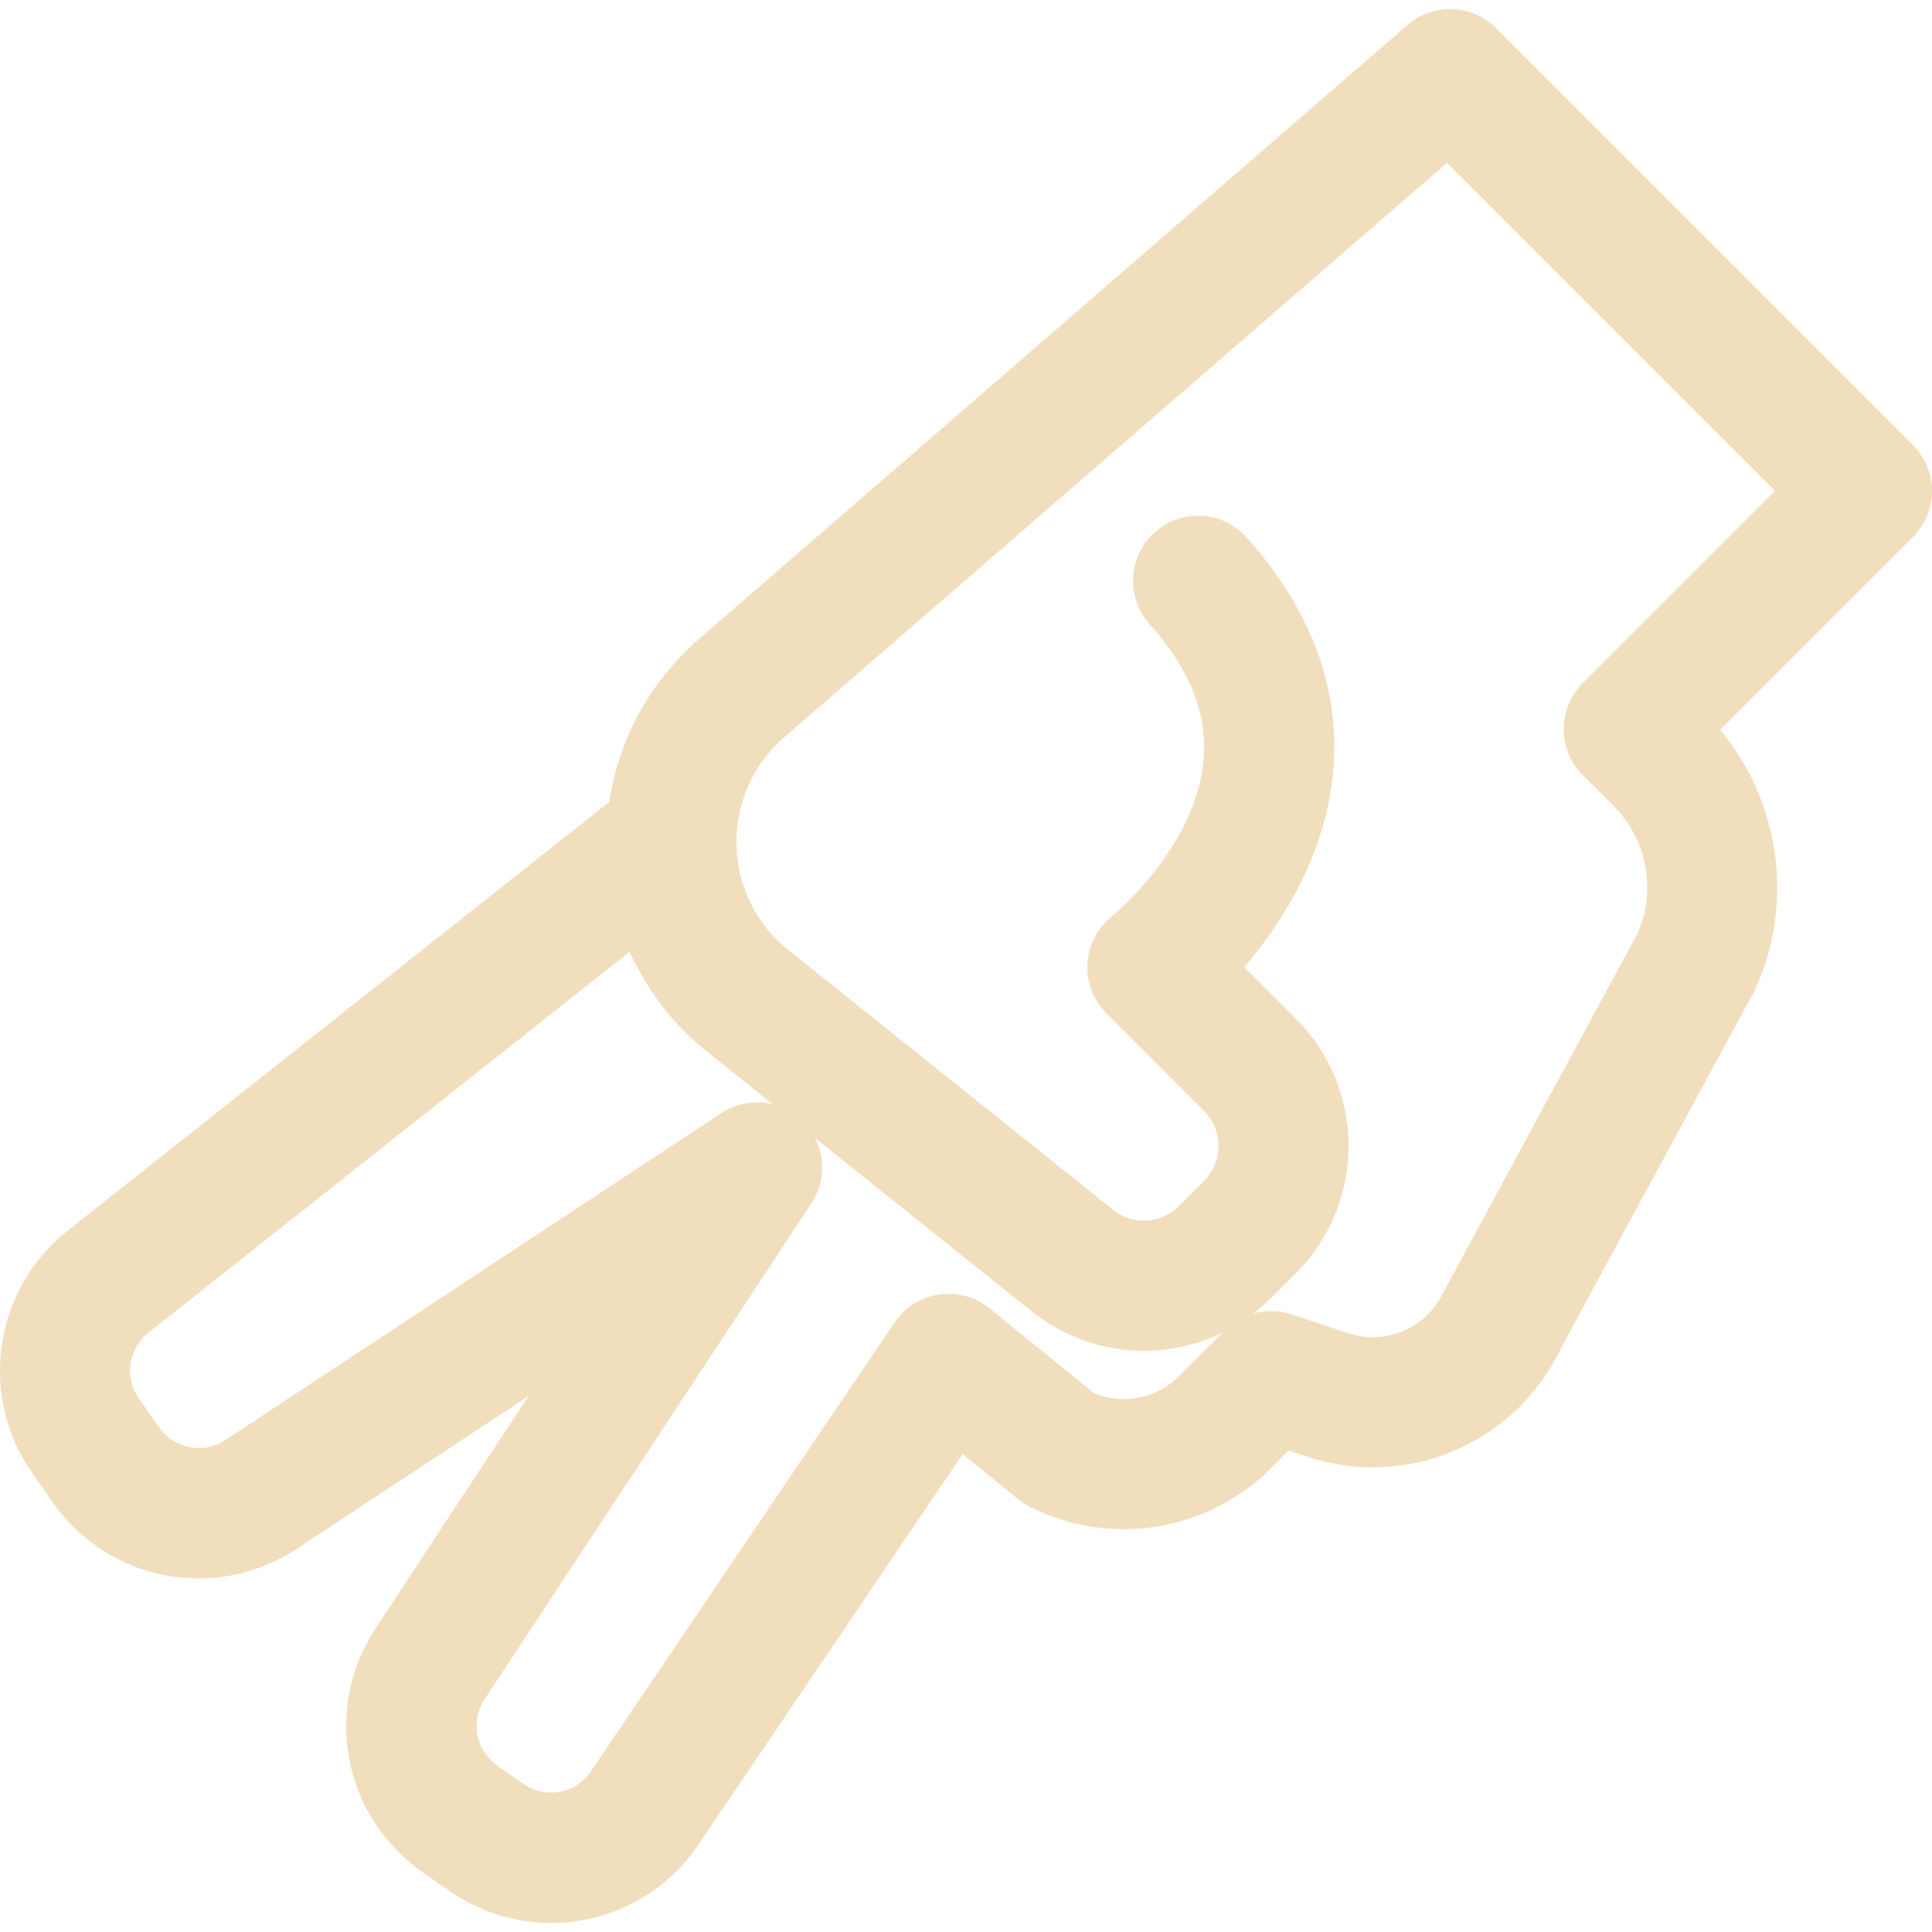 <!DOCTYPE svg PUBLIC "-//W3C//DTD SVG 1.1//EN" "http://www.w3.org/Graphics/SVG/1.1/DTD/svg11.dtd">
<!-- Uploaded to: SVG Repo, www.svgrepo.com, Transformed by: SVG Repo Mixer Tools -->
<svg fill="#f1debd" height="800px" width="800px" version="1.1" id="Capa_1" xmlns="http://www.w3.org/2000/svg" xmlns:xlink="http://www.w3.org/1999/xlink" viewBox="0 0 296.991 296.991" xml:space="preserve">
<g id="SVGRepo_bgCarrier" stroke-width="0"/>
<g id="SVGRepo_tracerCarrier" stroke-linecap="round" stroke-linejoin="round"/>
<g id="SVGRepo_iconCarrier"> <g> <path d="M84.746,295.603c-5.444,0.001-10.95-1.633-15.788-5.021l-3.992-2.795c-12.256-8.582-15.407-25.092-7.174-37.585 l23.466-35.605l-35.605,23.466c-12.492,8.234-29.002,5.083-37.585-7.175l-3.112-4.443c-8.322-11.887-5.931-28.253,5.445-37.26 l83.259-65.915c1.445-9.656,6.276-18.531,13.787-25.041l108.92-94.396c3.962-3.438,9.91-3.225,13.62,0.485l64.076,64.076 c1.875,1.876,2.929,4.419,2.929,7.071s-1.054,5.196-2.929,7.071l-29.647,29.646c9.209,11,11.442,26.589,5.437,39.801 c-0.097,0.212-0.2,0.42-0.311,0.625l-29.523,54.496c-6.906,14.741-23.664,21.958-39.148,16.797l-2.77-0.924l-2.701,2.701 c-9.769,9.77-24.636,12.182-36.991,6.003c-0.649-0.325-1.263-0.72-1.826-1.178l-8.606-6.98l-40.965,60.552 c-0.077,0.115-0.158,0.229-0.24,0.341C101.364,291.728,93.129,295.603,84.746,295.603z M125.308,174.951 c1.585,3.132,1.443,6.961-0.573,10.021l-50.244,76.236c-2.233,3.389-1.379,7.868,1.946,10.196l3.992,2.795 c3.287,2.302,7.716,1.617,10.156-1.54l46.935-69.377c1.57-2.321,4.042-3.877,6.814-4.288c2.772-0.408,5.591,0.359,7.767,2.125 l16.1,13.058c4.463,1.818,9.604,0.81,13.056-2.641l6.687-6.686c-9.351,4.568-20.794,3.574-29.338-3.262L125.308,174.951z M96.795,146.296l-73.979,58.569c-3.086,2.443-3.735,6.883-1.478,10.107l3.112,4.443c2.328,3.326,6.806,4.181,10.196,1.947 l76.236-50.244c2.412-1.59,5.302-2.015,7.954-1.346l-10.142-8.113C103.487,157.495,99.443,152.216,96.795,146.296z M195.4,201.537 c1.059,0,2.125,0.168,3.161,0.513l8.632,2.877c5.867,1.958,12.218-0.816,14.776-6.443c0.096-0.212,29.801-55.061,29.801-55.061 c2.863-6.608,1.389-14.418-3.718-19.523l-4.748-4.748c-1.875-1.876-2.929-4.419-2.929-7.071s1.054-5.195,2.929-7.071l29.544-29.543 l-50.421-50.421l-101.883,88.298c-4.788,4.15-7.464,10.165-7.339,16.502c0.125,6.336,3.035,12.24,7.983,16.199l49.91,39.929 c3.026,2.42,7.37,2.181,10.109-0.56l3.891-3.891c2.958-2.958,2.958-7.775-0.001-10.735l-15.022-15.021 c-2.017-2.017-3.076-4.8-2.912-7.647s1.537-5.489,3.772-7.262c0.097-0.078,12.989-10.628,14.093-24.183 c0.574-7.052-2.143-13.831-8.306-20.727c-3.681-4.118-3.325-10.439,0.792-14.12c4.119-3.682,10.439-3.325,14.12,0.792 c9.923,11.104,14.402,23.171,13.312,35.867c-1.11,12.938-7.98,23.496-13.682,30.184l7.976,7.975 c10.757,10.759,10.757,28.262,0,39.02l-3.891,3.891c-0.854,0.854-1.753,1.643-2.687,2.363 C193.551,201.665,194.472,201.537,195.4,201.537z"/> </g> </g>
</svg>